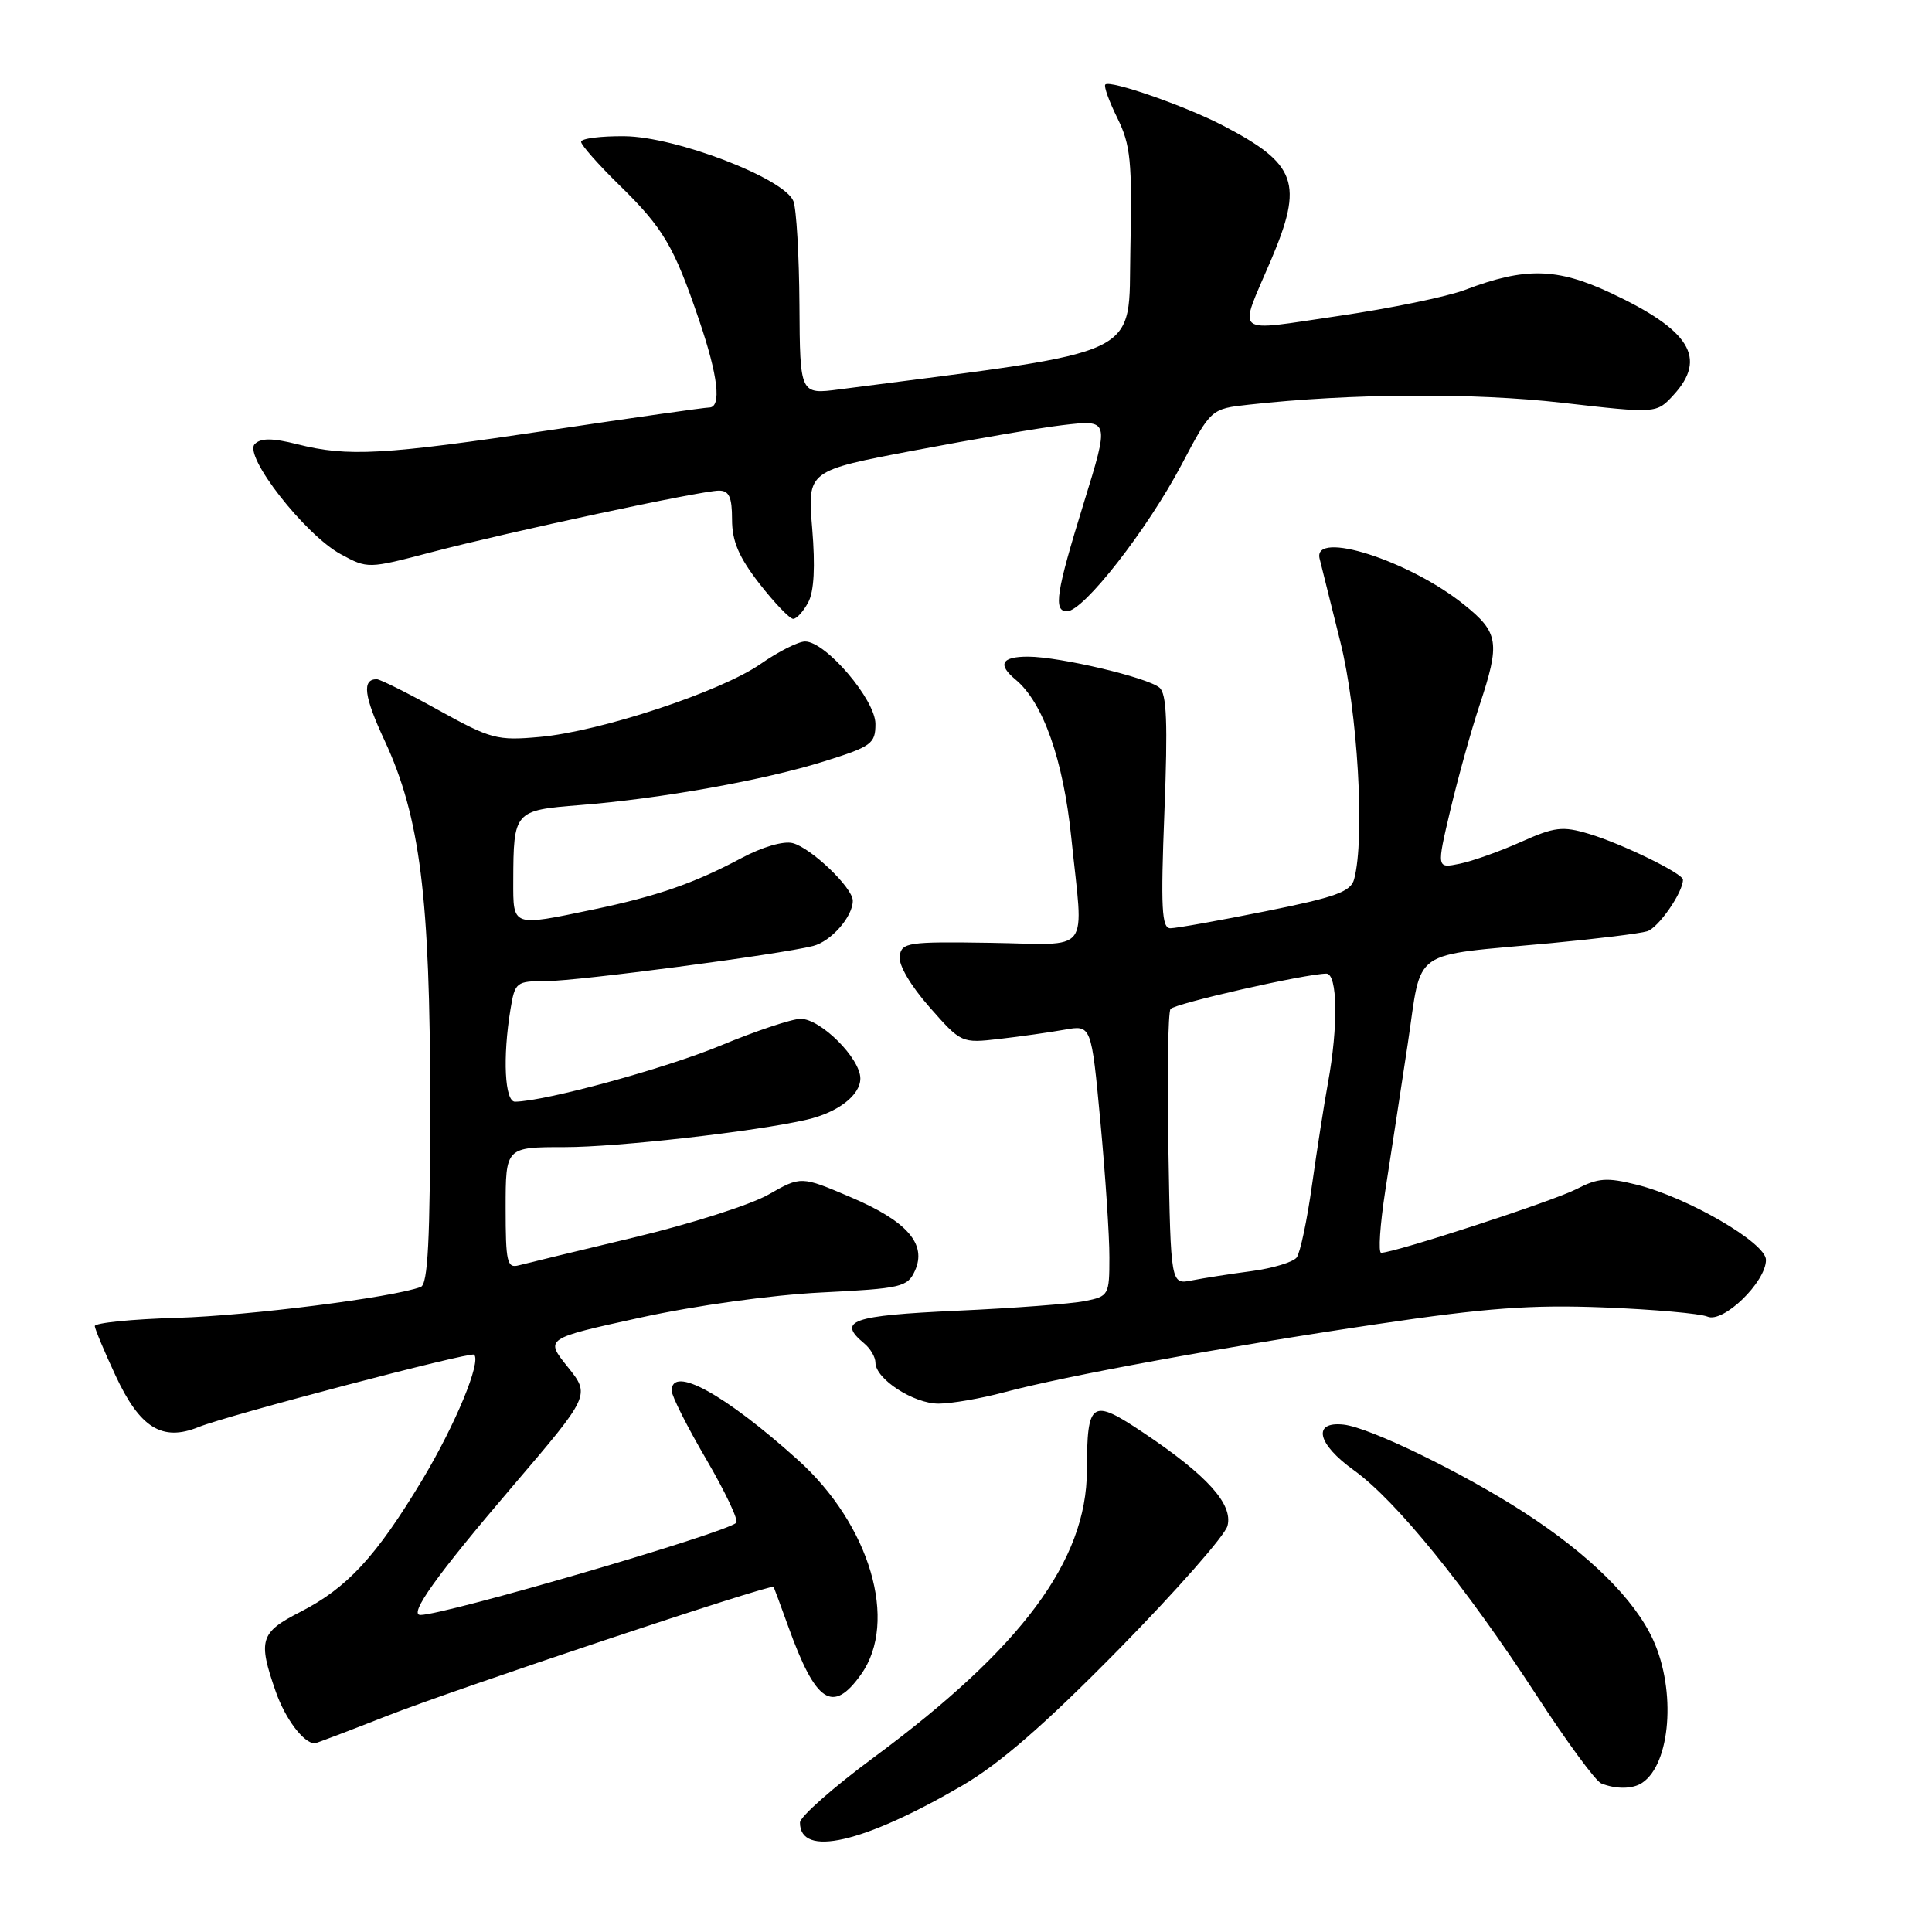 <?xml version="1.0" encoding="UTF-8" standalone="no"?>
<!DOCTYPE svg PUBLIC "-//W3C//DTD SVG 1.1//EN" "http://www.w3.org/Graphics/SVG/1.1/DTD/svg11.dtd" >
<svg xmlns="http://www.w3.org/2000/svg" xmlns:xlink="http://www.w3.org/1999/xlink" version="1.1" viewBox="0 0 256 256">
 <g >
 <path fill="currentColor"
d=" M 127.50 236.60 C 132.50 233.68 138.43 228.53 148.28 218.51 C 155.85 210.80 162.32 203.46 162.65 202.18 C 163.40 199.31 159.96 195.50 151.58 189.89 C 144.60 185.21 144.04 185.58 144.02 194.86 C 143.99 206.79 135.38 218.37 115.75 232.89 C 110.39 236.85 106.00 240.73 106.00 241.50 C 106.00 246.16 114.36 244.25 127.50 236.60 Z  M 217.60 236.23 C 221.36 233.73 222.11 224.04 219.07 217.34 C 216.62 211.94 210.61 206.00 201.94 200.39 C 193.77 195.11 181.53 189.16 178.04 188.77 C 173.85 188.31 174.52 191.32 179.39 194.81 C 184.97 198.82 194.17 210.16 203.60 224.64 C 207.58 230.77 211.44 236.02 212.17 236.31 C 214.14 237.10 216.36 237.07 217.60 236.23 Z  M 51.27 227.37 C 60.31 223.81 102.24 209.82 102.51 210.27 C 102.58 210.40 103.45 212.75 104.44 215.50 C 108.10 225.68 110.34 227.15 114.10 221.86 C 119.07 214.88 115.28 202.03 105.72 193.44 C 96.01 184.71 89.00 180.87 89.00 184.27 C 89.00 184.97 91.06 189.06 93.58 193.36 C 96.09 197.66 97.89 201.45 97.56 201.77 C 96.23 203.11 59.05 213.96 55.72 213.99 C 54.07 214.01 57.87 208.70 67.87 197.00 C 78.23 184.87 78.23 184.87 75.22 181.12 C 72.20 177.36 72.20 177.36 84.85 174.59 C 92.22 172.98 102.23 171.59 108.84 171.26 C 119.45 170.73 120.25 170.54 121.23 168.39 C 122.85 164.84 120.19 161.80 112.67 158.61 C 106.14 155.83 106.14 155.83 101.82 158.29 C 99.44 159.65 91.42 162.20 84.00 163.97 C 76.58 165.74 69.71 167.41 68.75 167.66 C 67.19 168.08 67.00 167.26 67.00 160.07 C 67.00 152.00 67.00 152.00 74.83 152.00 C 81.84 152.00 100.13 149.93 106.91 148.36 C 111.03 147.41 114.00 145.12 114.00 142.90 C 114.00 140.24 108.75 135.00 106.09 135.00 C 104.95 135.00 100.15 136.60 95.41 138.57 C 88.05 141.61 72.31 145.91 68.25 145.98 C 66.88 146.00 66.59 140.13 67.64 133.75 C 68.24 130.12 68.39 130.00 72.41 130.00 C 76.50 130.00 103.22 126.49 107.73 125.35 C 110.12 124.75 113.00 121.47 113.00 119.35 C 113.00 117.64 107.49 112.36 105.04 111.72 C 103.83 111.40 100.99 112.23 98.23 113.71 C 91.99 117.04 87.07 118.75 78.54 120.53 C 67.81 122.77 68.00 122.84 68.01 116.75 C 68.04 107.47 68.13 107.37 76.83 106.68 C 87.58 105.83 101.30 103.37 109.25 100.87 C 115.50 98.91 116.00 98.54 116.00 95.92 C 116.00 92.72 109.42 85.00 106.68 85.00 C 105.79 85.00 103.13 86.34 100.78 87.98 C 95.48 91.66 79.54 96.93 71.50 97.65 C 65.87 98.16 65.04 97.93 58.11 94.10 C 54.05 91.84 50.36 90.00 49.92 90.00 C 47.93 90.00 48.22 92.25 50.97 98.15 C 55.66 108.23 57.00 118.87 57.00 146.16 C 57.00 164.37 56.70 170.17 55.75 170.53 C 52.00 171.93 33.03 174.33 23.50 174.62 C 17.45 174.79 12.53 175.29 12.56 175.72 C 12.60 176.15 13.83 179.10 15.31 182.27 C 18.54 189.22 21.50 191.05 26.32 189.09 C 30.14 187.54 62.37 179.07 62.82 179.50 C 63.80 180.43 60.35 188.76 55.96 196.08 C 49.83 206.27 46.01 210.41 39.75 213.61 C 34.47 216.31 34.16 217.33 36.53 224.12 C 37.79 227.75 40.24 231.00 41.71 231.00 C 41.89 231.00 46.20 229.36 51.27 227.37 Z  M 133.00 184.50 C 141.20 182.30 162.21 178.46 182.50 175.45 C 196.95 173.30 202.87 172.87 212.50 173.24 C 219.10 173.50 225.29 174.05 226.25 174.46 C 228.34 175.36 234.00 169.87 234.00 166.94 C 234.00 164.69 223.65 158.67 216.87 156.98 C 212.91 155.99 211.75 156.08 208.87 157.57 C 205.83 159.14 184.80 166.00 183.01 166.00 C 182.61 166.00 182.86 162.29 183.56 157.75 C 184.27 153.21 185.60 144.48 186.53 138.34 C 188.48 125.40 186.58 126.74 205.54 124.97 C 211.57 124.40 217.29 123.70 218.26 123.40 C 219.75 122.94 223.00 118.26 223.00 116.57 C 223.00 115.74 214.92 111.80 210.54 110.49 C 207.04 109.44 205.99 109.57 201.54 111.56 C 198.77 112.80 195.12 114.10 193.42 114.45 C 190.35 115.08 190.35 115.08 192.19 107.29 C 193.21 103.01 194.93 96.80 196.03 93.50 C 198.81 85.13 198.61 83.82 193.97 80.10 C 186.72 74.27 173.96 70.20 174.85 74.00 C 175.05 74.83 176.28 79.78 177.59 85.00 C 179.90 94.19 180.89 111.10 179.43 116.50 C 178.99 118.16 177.00 118.88 167.68 120.75 C 161.51 121.99 155.84 123.00 155.08 123.00 C 153.93 123.00 153.79 120.35 154.29 107.58 C 154.75 95.78 154.60 91.91 153.63 91.11 C 152.00 89.76 140.45 87.03 136.25 87.01 C 132.70 87.00 132.13 88.03 134.58 90.06 C 138.22 93.09 140.89 100.67 141.95 110.97 C 143.57 126.80 144.85 125.13 131.25 124.93 C 120.33 124.76 119.48 124.88 119.21 126.68 C 119.03 127.83 120.64 130.58 123.15 133.43 C 127.37 138.23 127.40 138.24 132.44 137.66 C 135.22 137.34 139.10 136.79 141.06 136.44 C 144.61 135.80 144.61 135.80 145.81 148.65 C 146.47 155.72 147.01 163.81 147.00 166.62 C 147.00 171.61 146.91 171.77 143.75 172.40 C 141.96 172.76 134.31 173.34 126.75 173.68 C 112.83 174.32 110.89 175.00 114.50 178.00 C 115.33 178.68 116.00 179.83 116.00 180.55 C 116.00 182.72 121.06 186.00 124.38 185.99 C 126.10 185.98 129.97 185.31 133.00 184.50 Z  M 107.09 79.82 C 107.87 78.38 108.04 75.07 107.62 70.01 C 106.98 62.37 106.98 62.37 121.24 59.67 C 129.08 58.18 137.86 56.68 140.75 56.34 C 147.03 55.60 147.03 55.57 143.59 66.70 C 139.94 78.50 139.55 81.00 141.38 81.00 C 143.57 81.00 151.99 70.22 156.57 61.56 C 160.47 54.17 160.47 54.17 165.49 53.62 C 179.01 52.12 195.24 52.02 207.00 53.37 C 219.50 54.80 219.50 54.80 221.75 52.34 C 226.24 47.45 223.95 43.74 213.39 38.80 C 206.29 35.48 202.08 35.39 194.15 38.40 C 191.77 39.31 184.19 40.87 177.33 41.87 C 163.15 43.94 164.06 44.69 168.40 34.50 C 172.76 24.24 171.87 21.74 162.00 16.61 C 157.01 14.02 147.10 10.57 146.46 11.20 C 146.24 11.43 146.96 13.43 148.06 15.65 C 149.81 19.20 150.03 21.36 149.78 33.05 C 149.47 47.62 152.27 46.27 111.25 51.59 C 106.00 52.28 106.00 52.28 105.93 40.39 C 105.89 33.85 105.53 27.67 105.13 26.65 C 103.95 23.64 89.55 18.11 82.75 18.05 C 79.59 18.02 77.00 18.35 77.00 18.79 C 77.00 19.22 79.29 21.81 82.08 24.54 C 87.88 30.21 89.31 32.63 92.62 42.37 C 95.17 49.84 95.64 54.00 93.96 54.00 C 93.38 54.00 83.88 55.35 72.84 57.00 C 50.79 60.29 46.09 60.56 39.38 58.86 C 36.07 58.03 34.57 58.03 33.76 58.84 C 32.22 60.38 40.42 70.87 45.16 73.44 C 48.72 75.37 48.78 75.37 57.12 73.18 C 67.49 70.46 92.88 65.02 95.25 65.01 C 96.61 65.00 97.00 65.85 97.00 68.84 C 97.00 71.72 97.90 73.82 100.63 77.34 C 102.63 79.90 104.64 82.00 105.10 82.00 C 105.56 82.00 106.45 81.02 107.09 79.82 Z  M 154.82 152.36 C 154.64 142.54 154.77 134.14 155.10 133.70 C 155.65 132.97 172.93 129.04 175.75 129.01 C 177.24 129.00 177.34 136.00 175.96 143.50 C 175.46 146.25 174.51 152.32 173.85 157.00 C 173.20 161.68 172.28 166.01 171.82 166.62 C 171.35 167.24 168.66 168.05 165.84 168.43 C 163.02 168.80 159.46 169.36 157.93 169.66 C 155.13 170.22 155.13 170.22 154.82 152.36 Z "/>
</g>
</svg>